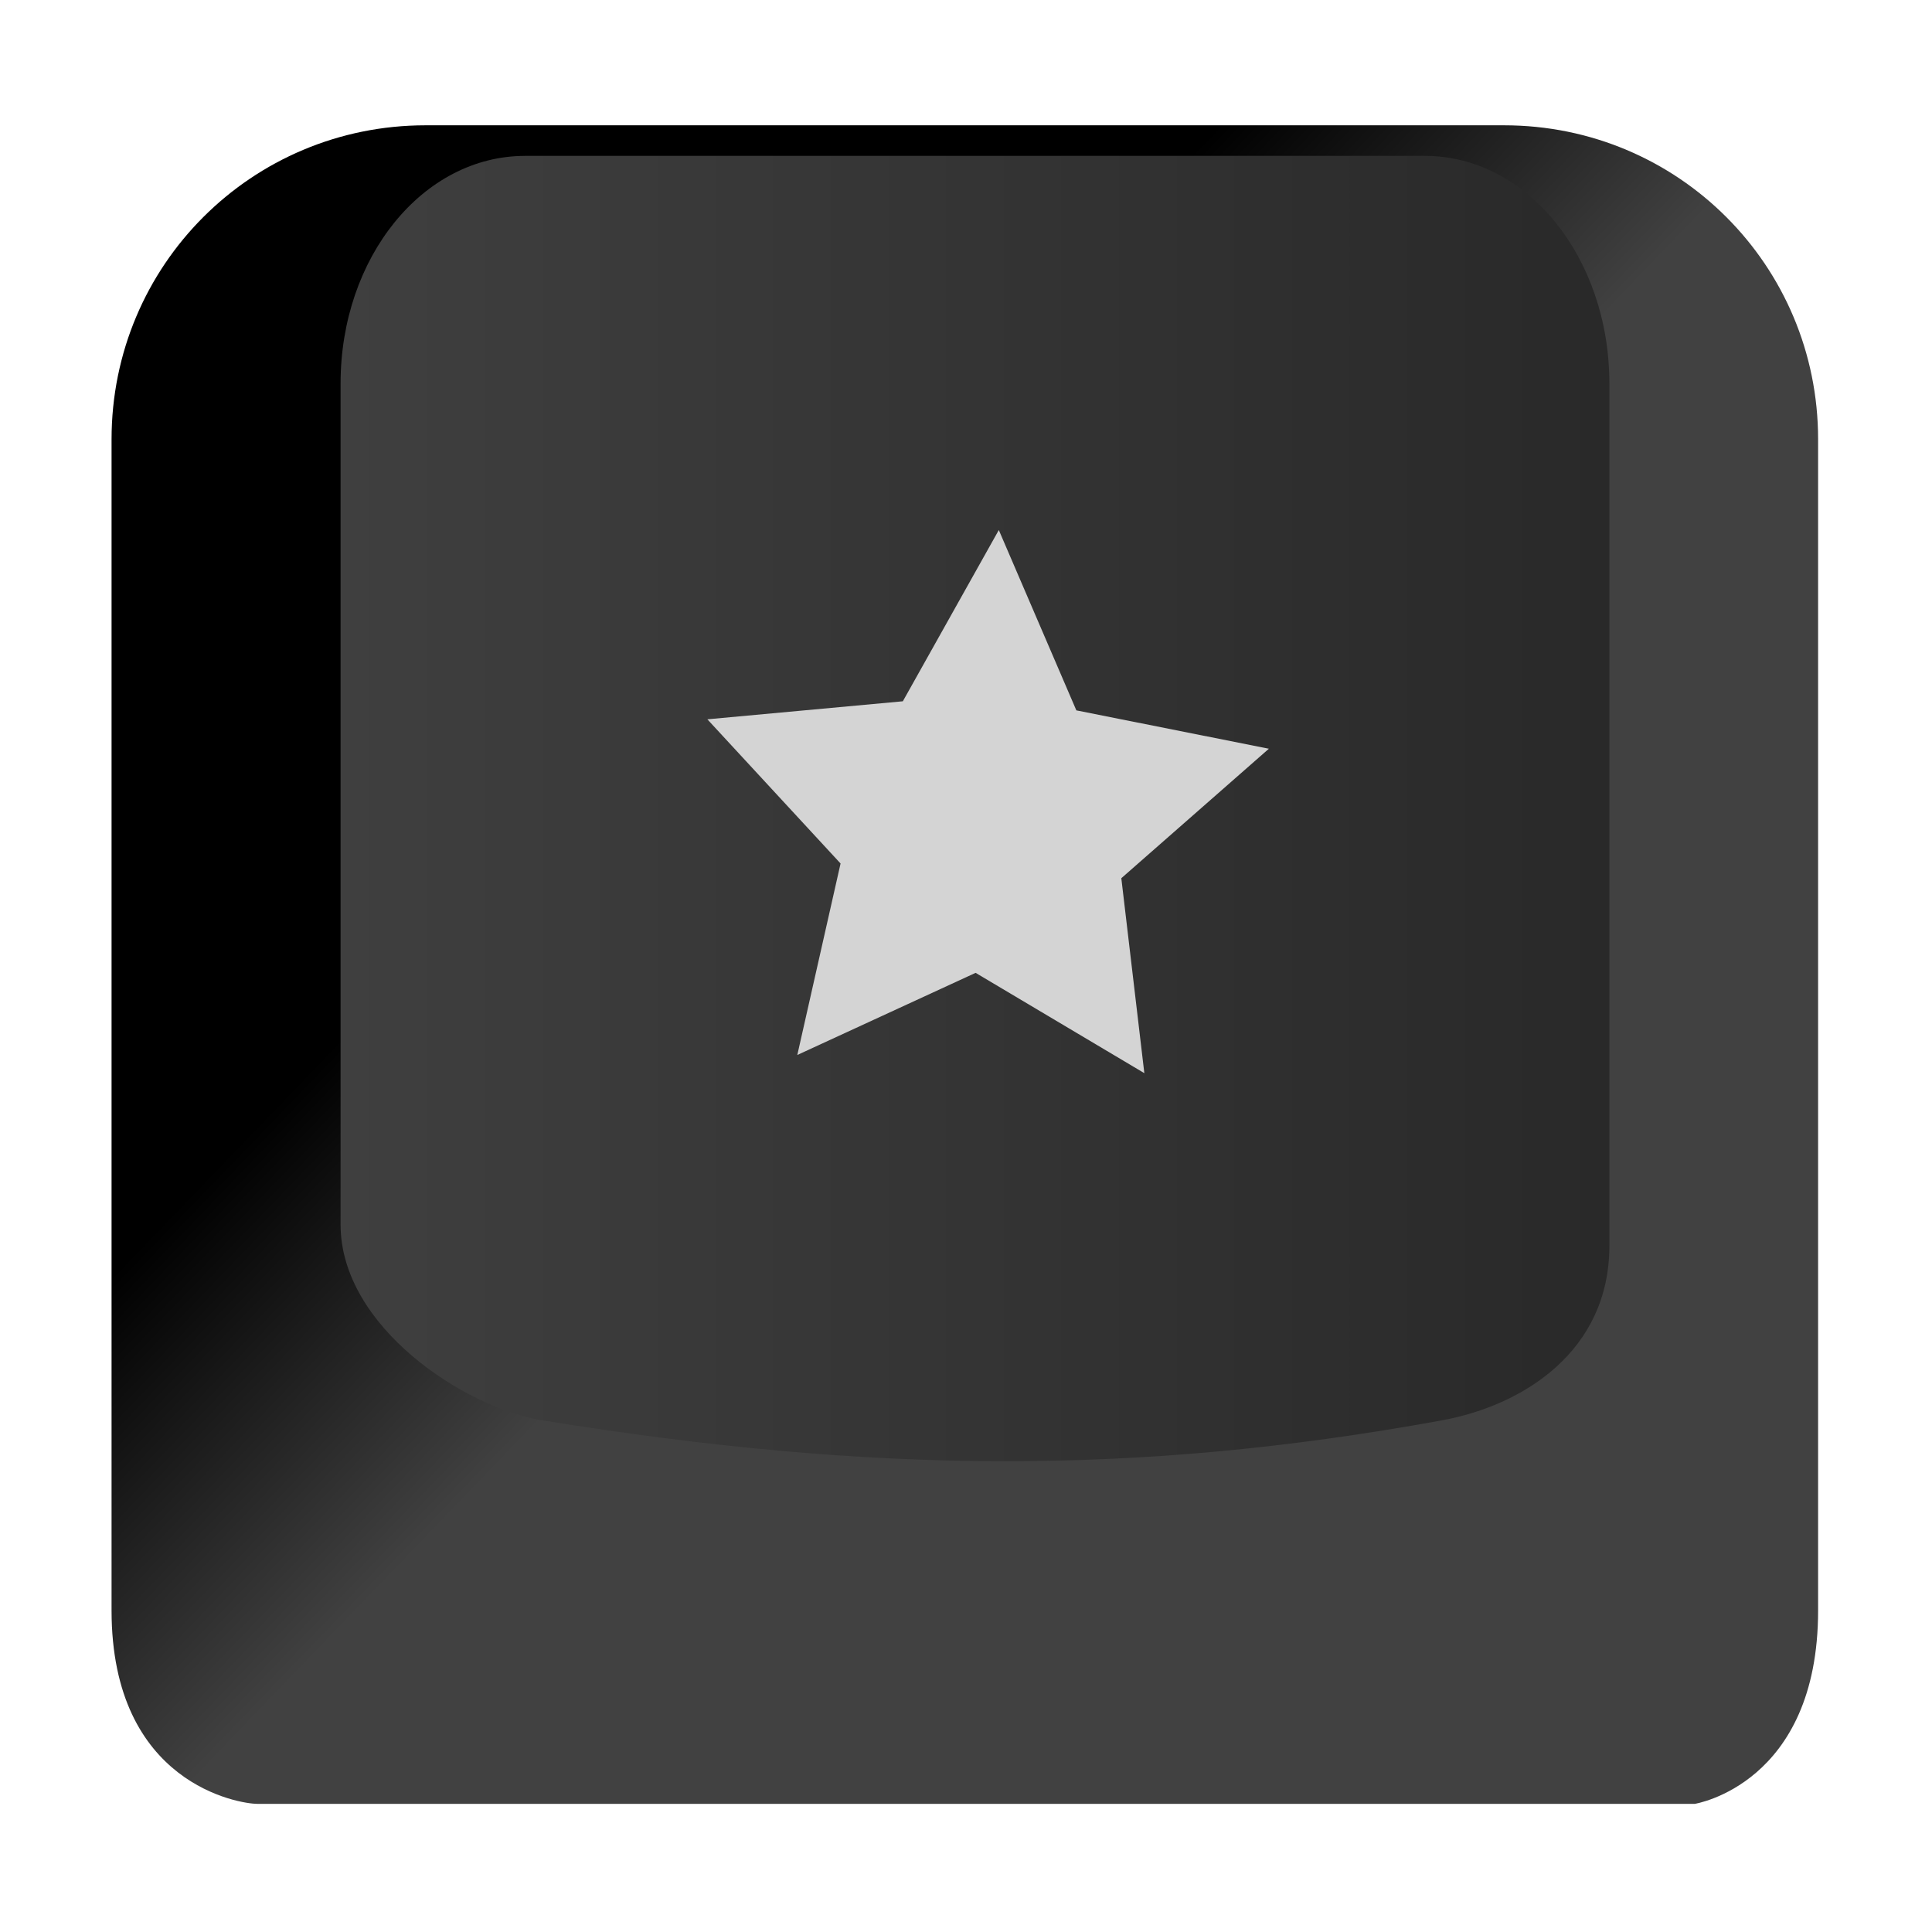 <?xml version="1.0" encoding="UTF-8" standalone="no"?>
<!-- Created with Inkscape (http://www.inkscape.org/) -->

<svg
   xmlns:dc="http://purl.org/dc/elements/1.1/"
   xmlns:cc="http://creativecommons.org/ns#"
   xmlns:rdf="http://www.w3.org/1999/02/22-rdf-syntax-ns#"
   xmlns:svg="http://www.w3.org/2000/svg"
   xmlns="http://www.w3.org/2000/svg"
   xmlns:xlink="http://www.w3.org/1999/xlink"
   xmlns:sodipodi="http://sodipodi.sourceforge.net/DTD/sodipodi-0.dtd"
   xmlns:inkscape="http://www.inkscape.org/namespaces/inkscape"
   width="128"
   height="128"
   id="svg2"
   version="1.1"
   inkscape:version="0.48.3.1 r9886"
   sodipodi:docname="icon.svg"
   inkscape:export-filename="/home/mntnoe/Projects/custom-keyboard-shortcuts/icons/icon-128x128.png"
   inkscape:export-xdpi="90"
   inkscape:export-ydpi="90">
  <defs
     id="defs4">
    <linearGradient
       id="linearGradient4189">
      <stop
         id="stop4191"
         offset="0"
         style="stop-color:#3f3f3f;stop-opacity:1;" />
      <stop
         id="stop4193"
         offset="1"
         style="stop-color:#292929;stop-opacity:1;" />
    </linearGradient>
    <linearGradient
       id="linearGradient4169">
      <stop
         style="stop-color:#000000;stop-opacity:1;"
         offset="0"
         id="stop4171" />
      <stop
         style="stop-color:#414141;stop-opacity:1;"
         offset="1"
         id="stop4173" />
    </linearGradient>
    <linearGradient
       id="linearGradient4159">
      <stop
         style="stop-color:#7a7a7a;stop-opacity:1;"
         offset="0"
         id="stop4161" />
      <stop
         style="stop-color:#545454;stop-opacity:1;"
         offset="1"
         id="stop4163" />
    </linearGradient>
    <inkscape:perspective
       sodipodi:type="inkscape:persp3d"
       inkscape:vp_x="-25.631806 : 124.92197 : 1"
       inkscape:vp_y="0 : 1000 : 0"
       inkscape:vp_z="121.31344 : 129.37968 : 1"
       inkscape:persp3d-origin="64 : 42.666667 : 1"
       id="perspective4096" />
    <linearGradient
       inkscape:collect="always"
       xlink:href="#linearGradient4169"
       id="linearGradient4175"
       x1="50.731"
       y1="39.478"
       x2="70.322"
       y2="58.334"
       gradientUnits="userSpaceOnUse" />
    <linearGradient
       inkscape:collect="always"
       xlink:href="#linearGradient4189"
       id="linearGradient4187"
       x1="22.564"
       y1="55.416"
       x2="105.048"
       y2="55.416"
       gradientUnits="userSpaceOnUse"
       gradientTransform="matrix(1.019,0,0,0.948,-0.431,1.035)" />
  </defs>
  <sodipodi:namedview
     id="base"
     pagecolor="#ffffff"
     bordercolor="#666666"
     borderopacity="1.0"
     inkscape:pageopacity="0.0"
     inkscape:pageshadow="2"
     inkscape:zoom="2.6919679"
     inkscape:cx="-70.12255"
     inkscape:cy="117.84365"
     inkscape:document-units="px"
     inkscape:current-layer="layer4"
     showgrid="false"
     inkscape:window-width="1855"
     inkscape:window-height="1176"
     inkscape:window-x="65"
     inkscape:window-y="24"
     inkscape:window-maximized="1" />
  <g
     inkscape:label="Layer 1"
     inkscape:groupmode="layer"
     id="layer1"
     transform="translate(0,-924.362)"
     sodipodi:insensitive="true"
     style="display:none">
    <path
       style="fill:#000000"
       d="m 13.143,1043.709 c -1.186,-0.637 -3,-2.203 -4.032,-3.478 l -1.877,-2.318 -0.17,-43.521 -0.17,-43.521 2.166,-4.389 c 2.71,-5.49 7.501,-10.403 12.441,-12.757 l 3.722,-1.773 38.771,0.006 38.771,0.006 3.102,1.464 c 4.227,1.995 7.53,4.765 10.678,8.957 4.691,6.247 4.498,4.058 4.543,51.486 0.045,47.584 0.299,44.882 -4.578,48.771 l -2.384,1.901 -49.414,0.163 c -47.247,0.156 -49.509,0.113 -51.57,-0.996 z m 99.548,-1.498 c 0.424,-0.44 0.326,-0.485 -0.31,-0.143 -0.512,0.275 -0.713,0.262 -0.447,-0.031 0.698,-0.767 2.387,-0.917 1.926,-0.172 -0.581,0.94 1.874,-0.475 2.837,-1.635 0.484,-0.583 0.665,-1.764 0.456,-2.98 -0.19,-1.108 -0.198,-1.654 -0.017,-1.214 0.236,0.576 0.66,0.418 1.509,-0.56 1.134,-1.308 1.18,-2.935 1.18,-41.551 0,-26.554 -0.214,-40.322 -0.63,-40.58 -0.347,-0.214 -0.497,-0.606 -0.333,-0.87 0.433,-0.7 -0.881,-5.1 -1.422,-4.765 -0.252,0.156 -0.502,-0.326 -0.557,-1.07 -0.054,-0.744 -0.817,-1.973 -1.694,-2.731 -0.878,-0.758 -1.519,-1.463 -1.426,-1.566 0.252,-0.278 -2.132,-3.077 -3.833,-4.499 -0.959,-0.802 -1.317,-0.912 -1.013,-0.31 0.259,0.512 -0.042,0.326 -0.669,-0.413 -1.158,-1.366 -5.19,-3.309 -6.864,-3.309 -0.581,0 -0.207,0.666 1.016,1.809 3.86,3.605 3.778,2.694 3.778,42.019 0,35.141 -0.024,35.853 -1.307,38.503 -1.551,3.203 -4.422,5.301 -9.53,6.963 -6.048,1.968 -12.471,2.516 -29.484,2.516 -15.287,0 -23.953,-0.617 -26.886,-1.915 -1.109,-0.491 -1.019,-0.53 0.522,-0.226 1.024,0.202 10.794,0.44 21.712,0.53 18.93,0.156 19.132,0.146 4.342,-0.214 l -15.508,-0.378 13.957,-0.144 c 22.122,-0.228 30.723,-1.672 35.788,-6.008 2.041,-1.747 2.71,-2.847 3.242,-5.328 0.432,-2.013 0.671,-14.586 0.671,-35.302 0,-30.476 -0.064,-32.324 -1.205,-34.986 -0.816,-1.905 -2.051,-3.371 -3.831,-4.549 l -2.626,-1.739 -25.48,-0.327 -25.48,-0.327 25.552,-0.138 c 16.214,-0.088 25.692,-0.365 25.935,-0.759 0.254,-0.411 -10.989,-0.6 -33.306,-0.561 -27.593,0.049 -33.128,0.194 -30.588,0.803 l 3.102,0.744 -2.543,0.43 c -1.399,0.236 -3.257,0.991 -4.13,1.678 -2.04,1.605 -2.84,1.609 -1.391,0.008 0.618,-0.682 0.992,-1.241 0.833,-1.241 -0.16,0 -1.11,0.881 -2.112,1.957 -1.002,1.076 -1.426,1.728 -0.941,1.449 0.687,-0.396 0.77,-0.247 0.376,0.679 -0.278,0.653 -0.85,2.444 -1.271,3.979 -0.661,2.408 -0.808,2.578 -1.067,1.241 -0.165,-0.853 -0.338,14.165 -0.385,33.374 -0.074,30.668 0.034,35.155 0.892,36.812 0.537,1.038 0.823,2.041 0.636,2.228 -0.187,0.187 -0.893,-0.948 -1.567,-2.522 -1.173,-2.736 -1.228,-4.407 -1.258,-37.773 l -0.03,-34.91 1.524,-3.257 c 0.838,-1.791 1.832,-3.257 2.209,-3.257 0.377,0 0.513,-0.279 0.302,-0.62 -0.211,-0.341 0.122,-0.642 0.739,-0.669 0.637,-0.028 0.791,-0.183 0.355,-0.359 -1.101,-0.445 -7.773,2.739 -7.31,3.489 0.235,0.38 -0.032,0.466 -0.677,0.218 -0.669,-0.257 -0.914,-0.165 -0.66,0.247 0.223,0.36 -0.171,0.806 -0.875,0.99 -0.704,0.184 -1.43,0.911 -1.614,1.614 -0.184,0.704 -0.561,1.14 -0.837,0.969 -0.682,-0.422 -2.807,2.663 -4.581,6.652 l -1.463,3.288 -0.373,42.027 c -0.269,30.331 -0.183,42.028 0.308,42.028 0.375,0 0.515,0.433 0.312,0.963 -0.203,0.529 -0.123,0.81 0.179,0.624 0.302,-0.186 0.714,0.093 0.916,0.62 0.238,0.62 0.117,0.804 -0.341,0.521 -0.437,-0.27 -0.539,-0.163 -0.266,0.278 0.243,0.394 0.845,0.716 1.337,0.716 0.492,0 0.894,0.296 0.894,0.657 0,0.361 -0.279,0.484 -0.62,0.274 -1.407,-0.87 -0.492,0.251 1.007,1.234 1.113,0.729 1.491,0.801 1.195,0.226 -0.238,-0.462 -0.063,-0.397 0.389,0.145 0.452,0.542 1.145,0.876 1.54,0.743 0.395,-0.133 0.872,0.01 1.059,0.309 0.499,0.807 95.448,0.171 96.234,-0.645 z m -75.37,-19.957 c -1.877,-0.417 -4.441,-1.102 -5.7,-1.523 -2.949,-0.985 -7.332,-5.211 -7.313,-7.051 0.012,-1.204 0.149,-1.122 0.997,0.598 0.983,1.994 5.095,4.98 8.604,6.249 1.024,0.37 3.955,0.995 6.513,1.389 6.682,1.028 6.843,1.079 3.412,1.089 -1.706,0.01 -4.637,-0.333 -6.513,-0.75 z m 10.429,0.462 c 0.448,-0.179 0.983,-0.157 1.189,0.049 0.206,0.206 -0.16,0.353 -0.814,0.326 -0.723,-0.03 -0.87,-0.177 -0.375,-0.375 z m -23.86,-16.945 c 0,-2.9 0.107,-4.086 0.237,-2.636 0.131,1.45 0.131,3.823 0,5.273 -0.131,1.45 -0.237,0.264 -0.237,-2.636 z m 62.909,17.563 c -0.593,-0.155 -1.71,-0.161 -2.481,-0.012 -0.772,0.148 -0.286,0.275 1.078,0.282 1.365,0.01 1.996,-0.115 1.403,-0.27 z m 4.025,-0.605 c -0.426,-0.172 -1.124,-0.172 -1.551,0 -0.426,0.172 -0.078,0.313 0.775,0.313 0.853,0 1.202,-0.141 0.775,-0.313 z m 2.779,-0.584 c -0.206,-0.206 -0.741,-0.228 -1.189,-0.049 -0.495,0.198 -0.348,0.345 0.375,0.375 0.654,0.027 1.02,-0.12 0.814,-0.326 z m 8.232,-4.278 c 0.801,-0.853 1.317,-1.551 1.147,-1.551 -0.171,0 -0.966,0.698 -1.767,1.551 -0.801,0.853 -1.317,1.551 -1.147,1.551 0.171,0 0.966,-0.698 1.767,-1.551 z m 2.911,-6.967 c -0.157,-0.604 -0.296,-0.26 -0.309,0.764 -0.013,1.024 0.116,1.517 0.286,1.097 0.17,-0.42 0.18,-1.258 0.023,-1.861 z m 0.009,-4.657 c -0.148,-0.772 -0.275,-0.286 -0.282,1.078 -0.007,1.365 0.115,1.996 0.27,1.403 0.155,-0.593 0.161,-1.71 0.013,-2.481 z m 0.022,-30.714 c -0.116,-2.644 -0.211,-0.481 -0.211,4.808 0,5.288 0.095,7.452 0.211,4.808 0.116,-2.644 0.116,-6.971 0,-9.615 z m -0.037,-33.149 c -0.198,-0.495 -0.345,-0.348 -0.375,0.375 -0.027,0.654 0.12,1.02 0.326,0.814 0.206,-0.206 0.228,-0.741 0.049,-1.189 z M 24.861,940.326 c 0.019,-0.341 -0.236,-0.202 -0.567,0.31 -0.331,0.512 -0.586,1.349 -0.567,1.861 0.036,0.983 1.07,-0.996 1.134,-2.171 z m 78.912,-0.476 c -0.613,-0.608 -0.684,-0.537 -0.347,0.347 0.233,0.612 0.58,0.956 0.771,0.765 0.191,-0.191 4e-4,-0.692 -0.424,-1.112 z m -2.248,-2.936 c -0.981,-1.024 -2.014,-1.861 -2.297,-1.861 -0.501,0 3.27,3.668 3.809,3.704 0.149,0.01 -0.531,-0.819 -1.512,-1.843 z m -70.097,-1.861 c 0.818,-0.352 0.924,-0.545 0.31,-0.567 -0.512,-0.019 -1.349,0.236 -1.861,0.567 -1.134,0.733 -0.155,0.733 1.551,0 z"
       id="path3318"
       inkscape:connector-curvature="0"
       sodipodi:nodetypes="cscccsscccsssscsccccccsscsssscsscsssssssssccsscsssssscccsssscssssssssssscsscssscscsssssscsssccccsscsccsccccccscsccccccsssscccccsssscccccsssssccccccssccssssccccccsccsssssscsscas" />
  </g>
  <g
     inkscape:groupmode="layer"
     id="layer2"
     inkscape:label="Layer 2"
     style="display:inline">
    <path
       style="fill:url(#linearGradient4175);stroke:none;stroke-width:0.955;stroke-linejoin:miter;stroke-opacity:1;fill-opacity:1"
       d="m 28.192,8.302 71.459,0 c 11.525,0 20.803,9.278 20.803,20.803 l 0,77.59 c 0,11.525 -8.172,12.816 -8.172,12.816 l -95.233,0 c -1.143,0 -9.658,-1.291 -9.658,-12.816 l 0,-77.59 c 0,-11.525 9.278,-20.803 20.803,-20.803 z"
       id="rect3321"
       inkscape:connector-curvature="0"
       sodipodi:nodetypes="sssscssss" />
  </g>
  <g
     inkscape:groupmode="layer"
     id="layer3"
     inkscape:label="Layer 3">
    <path
       style="fill:url(#linearGradient4187);fill-opacity:1;stroke:none"
       d="m 34.788,10.327 59.613,0 c 6.772,0 12.224,6.727 12.224,15.083 l 0,57.128 c 0,6.947 -5.662,10.57 -11.088,11.562 -20.314,3.711 -37.921,3.514 -59.613,0 C 30.783,93.267 22.564,87.901 22.564,81.13 l 0,-55.719 c 0,-8.356 5.452,-15.083 12.224,-15.083 z"
       id="rect4178"
       inkscape:connector-curvature="0"
       sodipodi:nodetypes="sssssssss" />
  </g>
  <g
     inkscape:groupmode="layer"
     id="layer4"
     inkscape:label="Layer 4">
    <path
       sodipodi:type="star"
       style="fill:#d4d4d4;fill-opacity:1;stroke:none"
       id="path4196"
       sodipodi:sides="5"
       sodipodi:cx="47.548859"
       sodipodi:cy="49.247204"
       sodipodi:r1="35.738949"
       sodipodi:r2="17.869474"
       sodipodi:arg1="-0.26179939"
       sodipodi:arg2="0.36651914"
       inkscape:flatsided="false"
       inkscape:rounded="0"
       inkscape:randomized="0"
       d="M 82.07,39.997 64.231,55.651 67.014,79.22 46.614,67.092 25.058,77.022 30.288,53.872 14.184,36.44 37.816,34.261 49.419,13.557 l 9.375,21.803 z"
       inkscape:transform-center-x="-0.31676796"
       inkscape:transform-center-y="-1.566527"
       transform="matrix(0.548,0,0,0.548,39.092,27.687)" />
  </g>
</svg>
